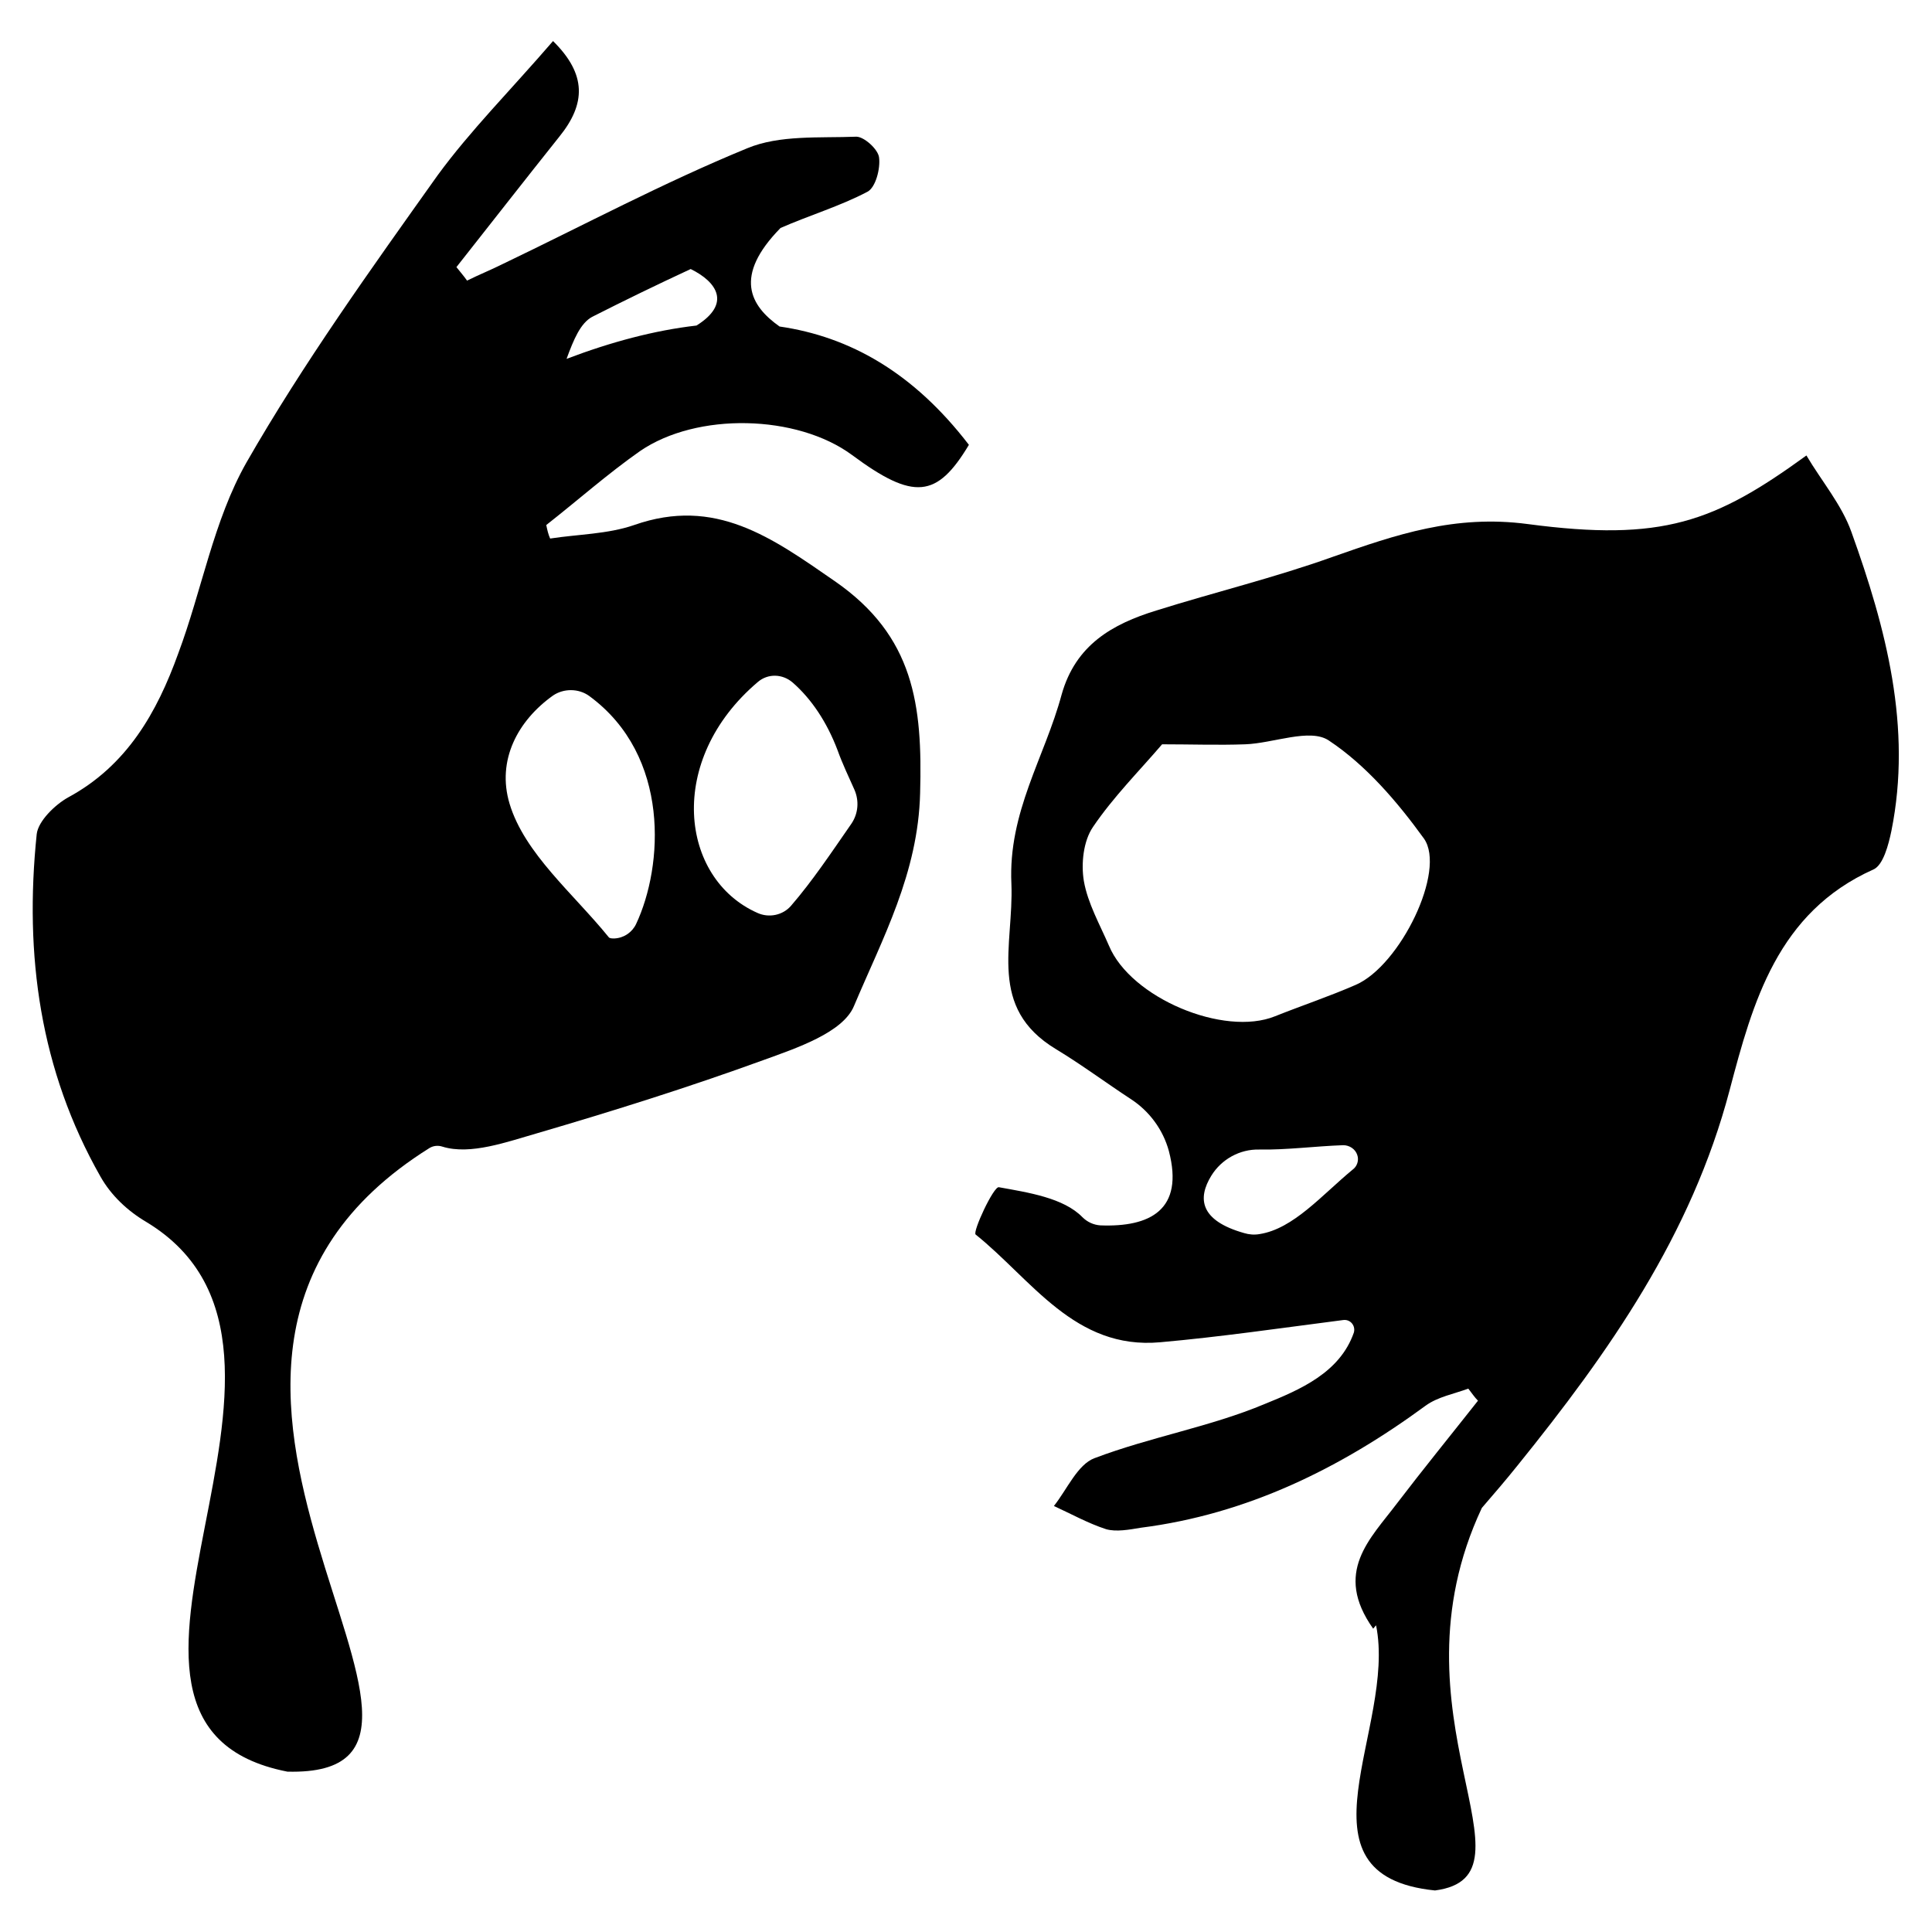 <?xml version="1.0" encoding="utf-8"?>
<!-- Generator: Adobe Illustrator 22.1.0, SVG Export Plug-In . SVG Version: 6.00 Build 0)  -->
<!DOCTYPE svg PUBLIC "-//W3C//DTD SVG 1.1//EN" "http://www.w3.org/Graphics/SVG/1.1/DTD/svg11.dtd">
<svg version="1.1"
	 id="Layer_1" inkscape:version="0.92.1 r15371" sodipodi:docname="signlanguage.svg" xmlns:cc="http://creativecommons.org/ns#" xmlns:dc="http://purl.org/dc/elements/1.1/" xmlns:inkscape="http://www.inkscape.org/namespaces/inkscape" xmlns:rdf="http://www.w3.org/1999/02/22-rdf-syntax-ns#" xmlns:sodipodi="http://sodipodi.sourceforge.net/DTD/sodipodi-0.dtd" xmlns:svg="http://www.w3.org/2000/svg"
	 xmlns="http://www.w3.org/2000/svg" xmlns:xlink="http://www.w3.org/1999/xlink" x="0px" y="0px" viewBox="0 0 400 400"
	 style="enable-background:new 0 0 400 400;" xml:space="preserve">
<sodipodi:namedview  bordercolor="#666666" borderopacity="1" gridtolerance="10" guidetolerance="10" id="namedview9" inkscape:current-layer="Layer_1" inkscape:cx="425.565" inkscape:cy="249.32907" inkscape:pageopacity="0" inkscape:pageshadow="2" inkscape:window-height="705" inkscape:window-maximized="1" inkscape:window-width="1366" inkscape:window-x="-8" inkscape:window-y="235" inkscape:zoom="0.65186406" objecttolerance="10" pagecolor="#ffffff" showgrid="false">
	</sodipodi:namedview>
<g>
	<path d="M383.3,110.1c-2-5.6-6.1-10.4-9.3-15.8c-19,13.8-29.8,17.9-57.7,14.2c-15.1-2-27.3,2.2-40.4,6.8
		c-12,4.3-24.4,7.3-36.5,11.1c-9.1,2.8-16.7,7.1-19.6,17.4c-3.5,13-11.1,24.3-10.4,39.2c0.5,12.8-5,25.6,9.2,34.2
		c5.3,3.2,10.4,7,15.6,10.4c3.8,2.5,6.6,6.3,7.8,10.7c3.2,12.2-3.9,15.8-14.2,15.4c-1.4-0.1-2.7-0.7-3.7-1.7l0,0
		c-3.9-4-11.2-5.1-17.3-6.2c-1.1-0.2-5.5,9.3-4.8,9.8c11.6,9.3,20.5,23.9,38.2,22.3c12.4-1.1,24.7-2.9,37.9-4.6
		c1.5-0.2,2.6,1.2,2.2,2.6c-2.9,8.3-11.1,11.8-18.5,14.8c-11.2,4.7-23.6,6.8-35.2,11.2c-3.5,1.3-5.7,6.5-8.4,9.9
		c3.5,1.6,7.1,3.6,10.8,4.8c2.1,0.6,4.8,0.1,7.2-0.3c22-2.8,41.3-12.3,59-25.3c2.5-1.8,5.8-2.4,8.8-3.5c0.7,0.9,1.3,1.8,2,2.5
		c-5.6,7.1-11.3,14.1-16.8,21.3c-5.5,7.3-13.2,14.2-4.9,25.9c0.2-0.2,0.4-0.5,0.6-0.7c4.3,21.2-18.3,51.8,12.2,54.9
		c22.8-3-10.4-36.4,9.7-79.2c2.5-2.9,5-5.8,7.4-8.8c18.9-23.4,36-47.7,43.9-77.7c4.8-18.2,9.9-36.8,29.8-45.7c2-0.9,3.1-5.1,3.7-8
		C395.9,150.6,390.5,130.1,383.3,110.1z M260.8,255.5C260.8,255.5,260.8,255.5,260.8,255.5c-1.1,0.2-2.2,0.1-3.2-0.2
		c-9.2-2.6-9.7-7.2-6.8-11.9c2.1-3.4,5.9-5.5,9.9-5.4c5.7,0.1,11.6-0.7,17.4-0.9c1.3,0,2.5,0.8,2.9,2c0,0,0,0,0,0
		c0.4,1.1,0,2.4-1,3.1C273.7,247.4,267.8,254.4,260.8,255.5z M280.7,203.9c-5.5,2.4-11.2,4.3-16.7,6.5c-10.6,4.3-29.9-3.8-34.4-14.6
		c-1.9-4.4-4.4-8.8-5.2-13.4c-0.6-3.6-0.1-8.3,1.9-11.2c4.2-6.2,9.5-11.5,14.3-17.1c6,0,11.7,0.2,17.2,0c5.8-0.2,13.4-3.4,17.3-0.8
		c7.7,5.1,14.2,12.7,19.7,20.3C299.5,180.2,289.9,199.9,280.7,203.9z"/>
	<path d="M161.4,67.6c-6.1-4.3-9.6-10.4,0.2-20.4c5.9-2.6,12.3-4.5,18-7.5c1.7-0.9,2.7-4.8,2.4-7.1c-0.2-1.7-3.1-4.3-4.7-4.3
		c-7.6,0.3-15.9-0.4-22.6,2.4c-17.3,7.1-33.8,15.9-50.7,24c-2.4,1.2-4.9,2.2-7.3,3.4c-0.7-1-1.5-1.9-2.2-2.8
		c7.1-9,14.2-18.1,21.3-27c5.5-6.8,5.7-12.9-1.3-19.8C105.7,18.7,97.4,27,90.6,36.3C76.8,55.7,62.8,75.2,51,95.8
		c-6.8,12-9.2,26.4-14.1,39.5c-4.4,12.2-10.6,23.2-22.8,29.8c-2.7,1.5-6.2,4.9-6.5,7.6c-2.6,25.1,0.7,48.9,13.2,70.9
		c2.2,3.9,5.6,7.1,9.5,9.4c44.4,26.8-21.9,103.8,29.2,113.8c49.7,1.3-42.7-84,29.4-129.1c0.8-0.5,1.8-0.6,2.7-0.3l0,0
		c5.8,1.8,13.4-1,19.7-2.8c15.7-4.6,31.3-9.5,46.7-15.1c6.9-2.5,16.5-5.7,18.8-11.2c5.9-14,13.3-27.5,13.7-44.1
		c0.5-18.2-1.2-32.5-17.7-43.9c-13-9-24.7-17.5-41.5-11.6c-5.5,1.9-11.6,1.9-17.4,2.8c-0.4-0.9-0.6-1.8-0.8-2.8
		c6.5-5.1,12.7-10.6,19.4-15.3c11.8-8.1,32.5-7.6,43.9,0.8c12.8,9.5,17.6,8.9,24.2-2.1C189.1,77.1,175.9,69.7,161.4,67.6z
		 M173.4,155.3c1,2.8,2.3,5.5,3.5,8.2c1,2.3,0.8,4.9-0.6,7c-4.3,6.2-8.1,11.9-12.5,17c0,0,0,0,0,0c-1.7,2-4.6,2.6-7,1.5
		c-16-7.1-19-31.6,0.1-47.8c2.1-1.8,5.1-1.7,7.2,0.1C168,144.7,171.2,149.5,173.4,155.3z M122,144.1c16.9,12.4,15.3,35.3,9.7,47.2
		c-0.8,1.7-2.5,2.9-4.5,3c-0.5,0-1,0-1.2-0.3c-7.3-9-17.4-17.3-20.5-27.6c-2.7-9,1.7-17.2,9-22.4C116.7,142.5,119.8,142.5,122,144.1
		z M117.3,74.3c1.5-4.1,2.9-7.4,5.3-8.7c6.7-3.4,13.5-6.7,20.4-9.9c5.5,2.7,8.4,7.2,1.2,11.7C135.5,68.4,126.5,70.8,117.3,74.3z"/>
</g>
</svg>

